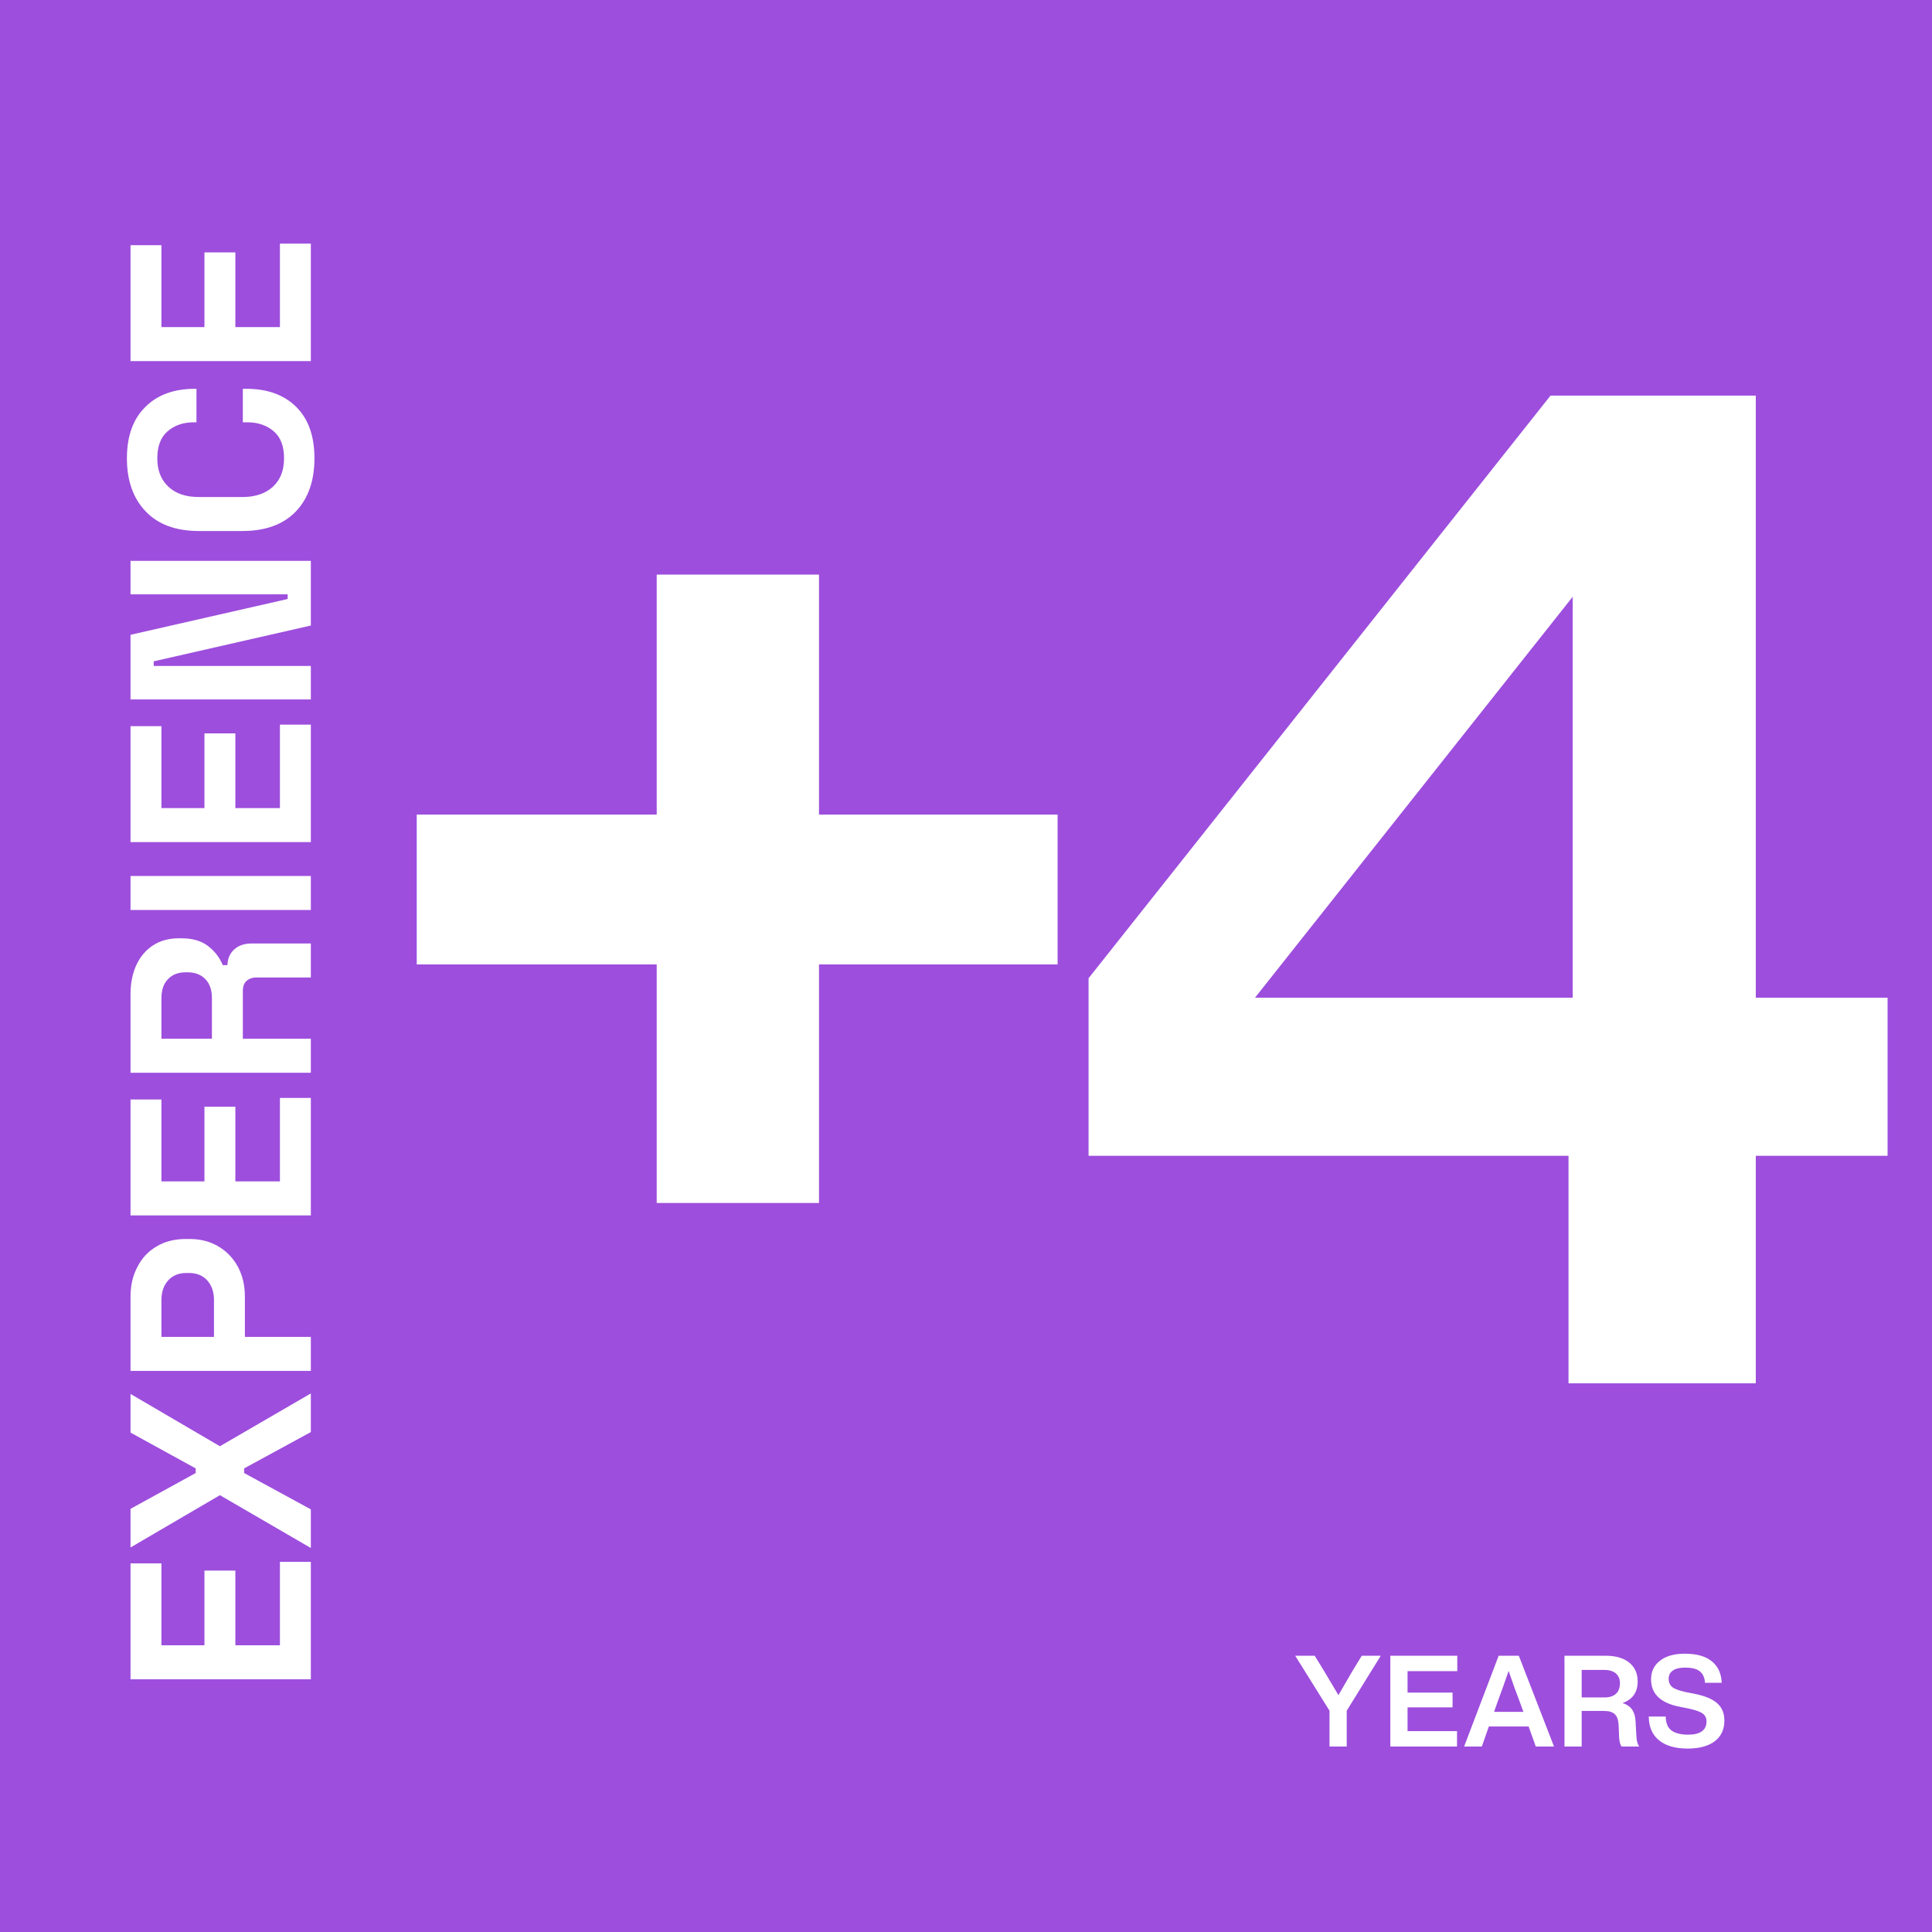 <svg width="500" height="500" viewBox="0 0 500 500" fill="none" xmlns="http://www.w3.org/2000/svg">
<rect x="0" y="0" width="500" height="500" fill="#333333" stroke="none"/>
<g clip-path="url(#clip0_431_20)">
<path d="M500 0H0V500H500V0Z" fill="#9D4EDD"/>
<path d="M80.445 434.6H33.778V404.6H41.778V425.8H52.911V406.467H60.911V425.8H72.445V404.2H80.445V434.6ZM80.445 400.619L56.911 386.952L33.778 400.486V390.486L50.645 381.219V380.019L33.778 370.752V360.752L56.911 374.286L80.445 360.619V370.619L63.178 380.019V381.219L80.445 390.619V400.619ZM80.445 354.782H33.778V335.582C33.778 332.649 34.378 330.071 35.578 327.849C36.733 325.582 38.378 323.827 40.511 322.582C42.645 321.293 45.178 320.649 48.111 320.649H49.044C51.933 320.649 54.467 321.316 56.645 322.649C58.778 323.938 60.444 325.716 61.645 327.982C62.8 330.204 63.378 332.738 63.378 335.582V345.982H80.445V354.782ZM55.378 345.982V336.449C55.378 334.36 54.8 332.671 53.645 331.382C52.489 330.093 50.911 329.449 48.911 329.449H48.245C46.245 329.449 44.667 330.093 43.511 331.382C42.356 332.671 41.778 334.36 41.778 336.449V345.982H55.378ZM80.445 314.548H33.778V284.548H41.778V305.748H52.911V286.414H60.911V305.748H72.445V284.148H80.445V314.548ZM80.445 277.633H33.778V257.367C33.778 254.433 34.289 251.878 35.311 249.7C36.333 247.522 37.778 245.833 39.645 244.633C41.511 243.433 43.711 242.833 46.245 242.833H47.044C49.844 242.833 52.111 243.5 53.844 244.833C55.578 246.167 56.844 247.811 57.645 249.767H58.844C58.933 247.989 59.556 246.611 60.711 245.633C61.822 244.656 63.311 244.167 65.178 244.167H80.445V252.967H66.445C65.378 252.967 64.511 253.256 63.844 253.833C63.178 254.367 62.844 255.278 62.844 256.567V268.833H80.445V277.633ZM54.844 268.833V258.3C54.844 256.211 54.289 254.589 53.178 253.433C52.022 252.233 50.511 251.633 48.645 251.633H47.978C46.111 251.633 44.622 252.211 43.511 253.367C42.356 254.522 41.778 256.167 41.778 258.3V268.833H54.844ZM80.445 235.511H33.778V226.711H80.445V235.511ZM80.445 217.933H33.778V187.933H41.778V209.133H52.911V189.8H60.911V209.133H72.445V187.533H80.445V217.933ZM80.445 181.019H33.778V164.286L74.445 155.019V153.819H33.778V145.152H80.445V161.886L39.778 171.152V172.352H80.445V181.019ZM81.378 118.624C81.378 124.402 79.778 128.98 76.578 132.358C73.333 135.736 68.711 137.424 62.711 137.424H51.511C45.511 137.424 40.911 135.736 37.711 132.358C34.467 128.98 32.844 124.402 32.844 118.624C32.844 112.891 34.422 108.469 37.578 105.358C40.689 102.202 44.978 100.624 50.444 100.624H50.844V109.291H50.178C47.422 109.291 45.156 110.069 43.378 111.624C41.6 113.136 40.711 115.469 40.711 118.624C40.711 121.736 41.667 124.18 43.578 125.958C45.489 127.736 48.089 128.624 51.378 128.624H62.844C66.089 128.624 68.689 127.736 70.644 125.958C72.556 124.18 73.511 121.736 73.511 118.624C73.511 115.469 72.622 113.136 70.844 111.624C69.022 110.069 66.756 109.291 64.044 109.291H62.844V100.624H63.778C69.245 100.624 73.556 102.202 76.711 105.358C79.822 108.469 81.378 112.891 81.378 118.624ZM80.445 93.454H33.778V63.454H41.778V84.654H52.911V65.321H60.911V84.654H72.445V63.054H80.445V93.454Z" fill="white"/>
<path d="M211.957 210.81H273.705V249.582H211.957V311.33H169.954V249.582H107.847V210.81H169.954V148.703H211.957V210.81ZM454.397 258.198H488.502V299.124H454.397V358H405.932V299.124H281.718V253.172L401.265 102.392H454.397V258.198ZM407.009 258.198V154.447L324.798 258.198H407.009Z" fill="white"/>
<path d="M349.85 432.728L352.424 428.504H357.341L348.53 442.727V452H344.075V442.727L335.198 428.504H340.247L342.854 432.761C344.966 436.281 346.143 438.261 346.385 438.701C346.979 437.645 348.134 435.654 349.85 432.728ZM377.143 428.504V432.497H364.273V438.041H375.922V441.869H364.273V448.007H377.077V452H359.818V428.504H377.143ZM402.176 452H397.457L395.609 446.819H385.313L383.498 452H378.911L387.854 428.504H393.068L402.176 452ZM387.557 440.483L386.666 443.024H394.256L393.332 440.483C392.562 438.525 391.594 435.841 390.428 432.431C389.504 435.159 388.547 437.843 387.557 440.483ZM423.299 445.763L423.497 449.261C423.519 450.383 423.761 451.296 424.223 452H419.636C419.24 451.34 419.031 450.405 419.009 449.195L418.91 446.621C418.844 445.191 418.514 444.201 417.92 443.651C417.348 443.079 416.424 442.793 415.148 442.793H409.34V452H404.885V428.504H415.544C418.162 428.504 420.197 429.098 421.649 430.286C423.101 431.474 423.827 433.091 423.827 435.137C423.827 437.953 422.518 439.823 419.9 440.747C421.088 441.121 421.935 441.715 422.441 442.529C422.969 443.321 423.255 444.399 423.299 445.763ZM409.34 432.167V439.295H415.28C416.534 439.295 417.502 438.987 418.184 438.371C418.888 437.733 419.24 436.82 419.24 435.632C419.24 434.51 418.877 433.652 418.151 433.058C417.447 432.464 416.435 432.167 415.115 432.167H409.34ZM436.764 452.528C433.574 452.528 431.099 451.813 429.339 450.383C427.601 448.953 426.721 446.907 426.699 444.245H431.088C431.11 445.917 431.605 447.116 432.573 447.842C433.563 448.568 435.004 448.931 436.896 448.931C438.436 448.931 439.613 448.645 440.427 448.073C441.241 447.479 441.648 446.632 441.648 445.532C441.648 444.608 441.296 443.904 440.592 443.42C439.91 442.936 438.656 442.507 436.83 442.133L434.85 441.737C429.812 440.791 427.293 438.415 427.293 434.609C427.293 432.585 428.063 430.979 429.603 429.791C431.143 428.581 433.277 427.976 436.005 427.976C439.107 427.976 441.45 428.636 443.034 429.956C444.64 431.276 445.487 433.124 445.575 435.5H441.252C441.164 434.158 440.713 433.168 439.899 432.53C439.107 431.892 437.831 431.573 436.071 431.573C434.707 431.573 433.662 431.826 432.936 432.332C432.21 432.838 431.847 433.553 431.847 434.477C431.847 435.423 432.177 436.149 432.837 436.655C433.519 437.161 434.718 437.59 436.434 437.942L438.48 438.338C441.23 438.888 443.21 439.713 444.42 440.813C445.652 441.891 446.268 443.387 446.268 445.301C446.268 447.589 445.432 449.371 443.76 450.647C442.088 451.901 439.756 452.528 436.764 452.528Z" fill="white"/>
</g>
<defs>
<clipPath id="clip0_431_20">
<rect width="500" height="500" fill="white"/>
</clipPath>
</defs>
</svg>
